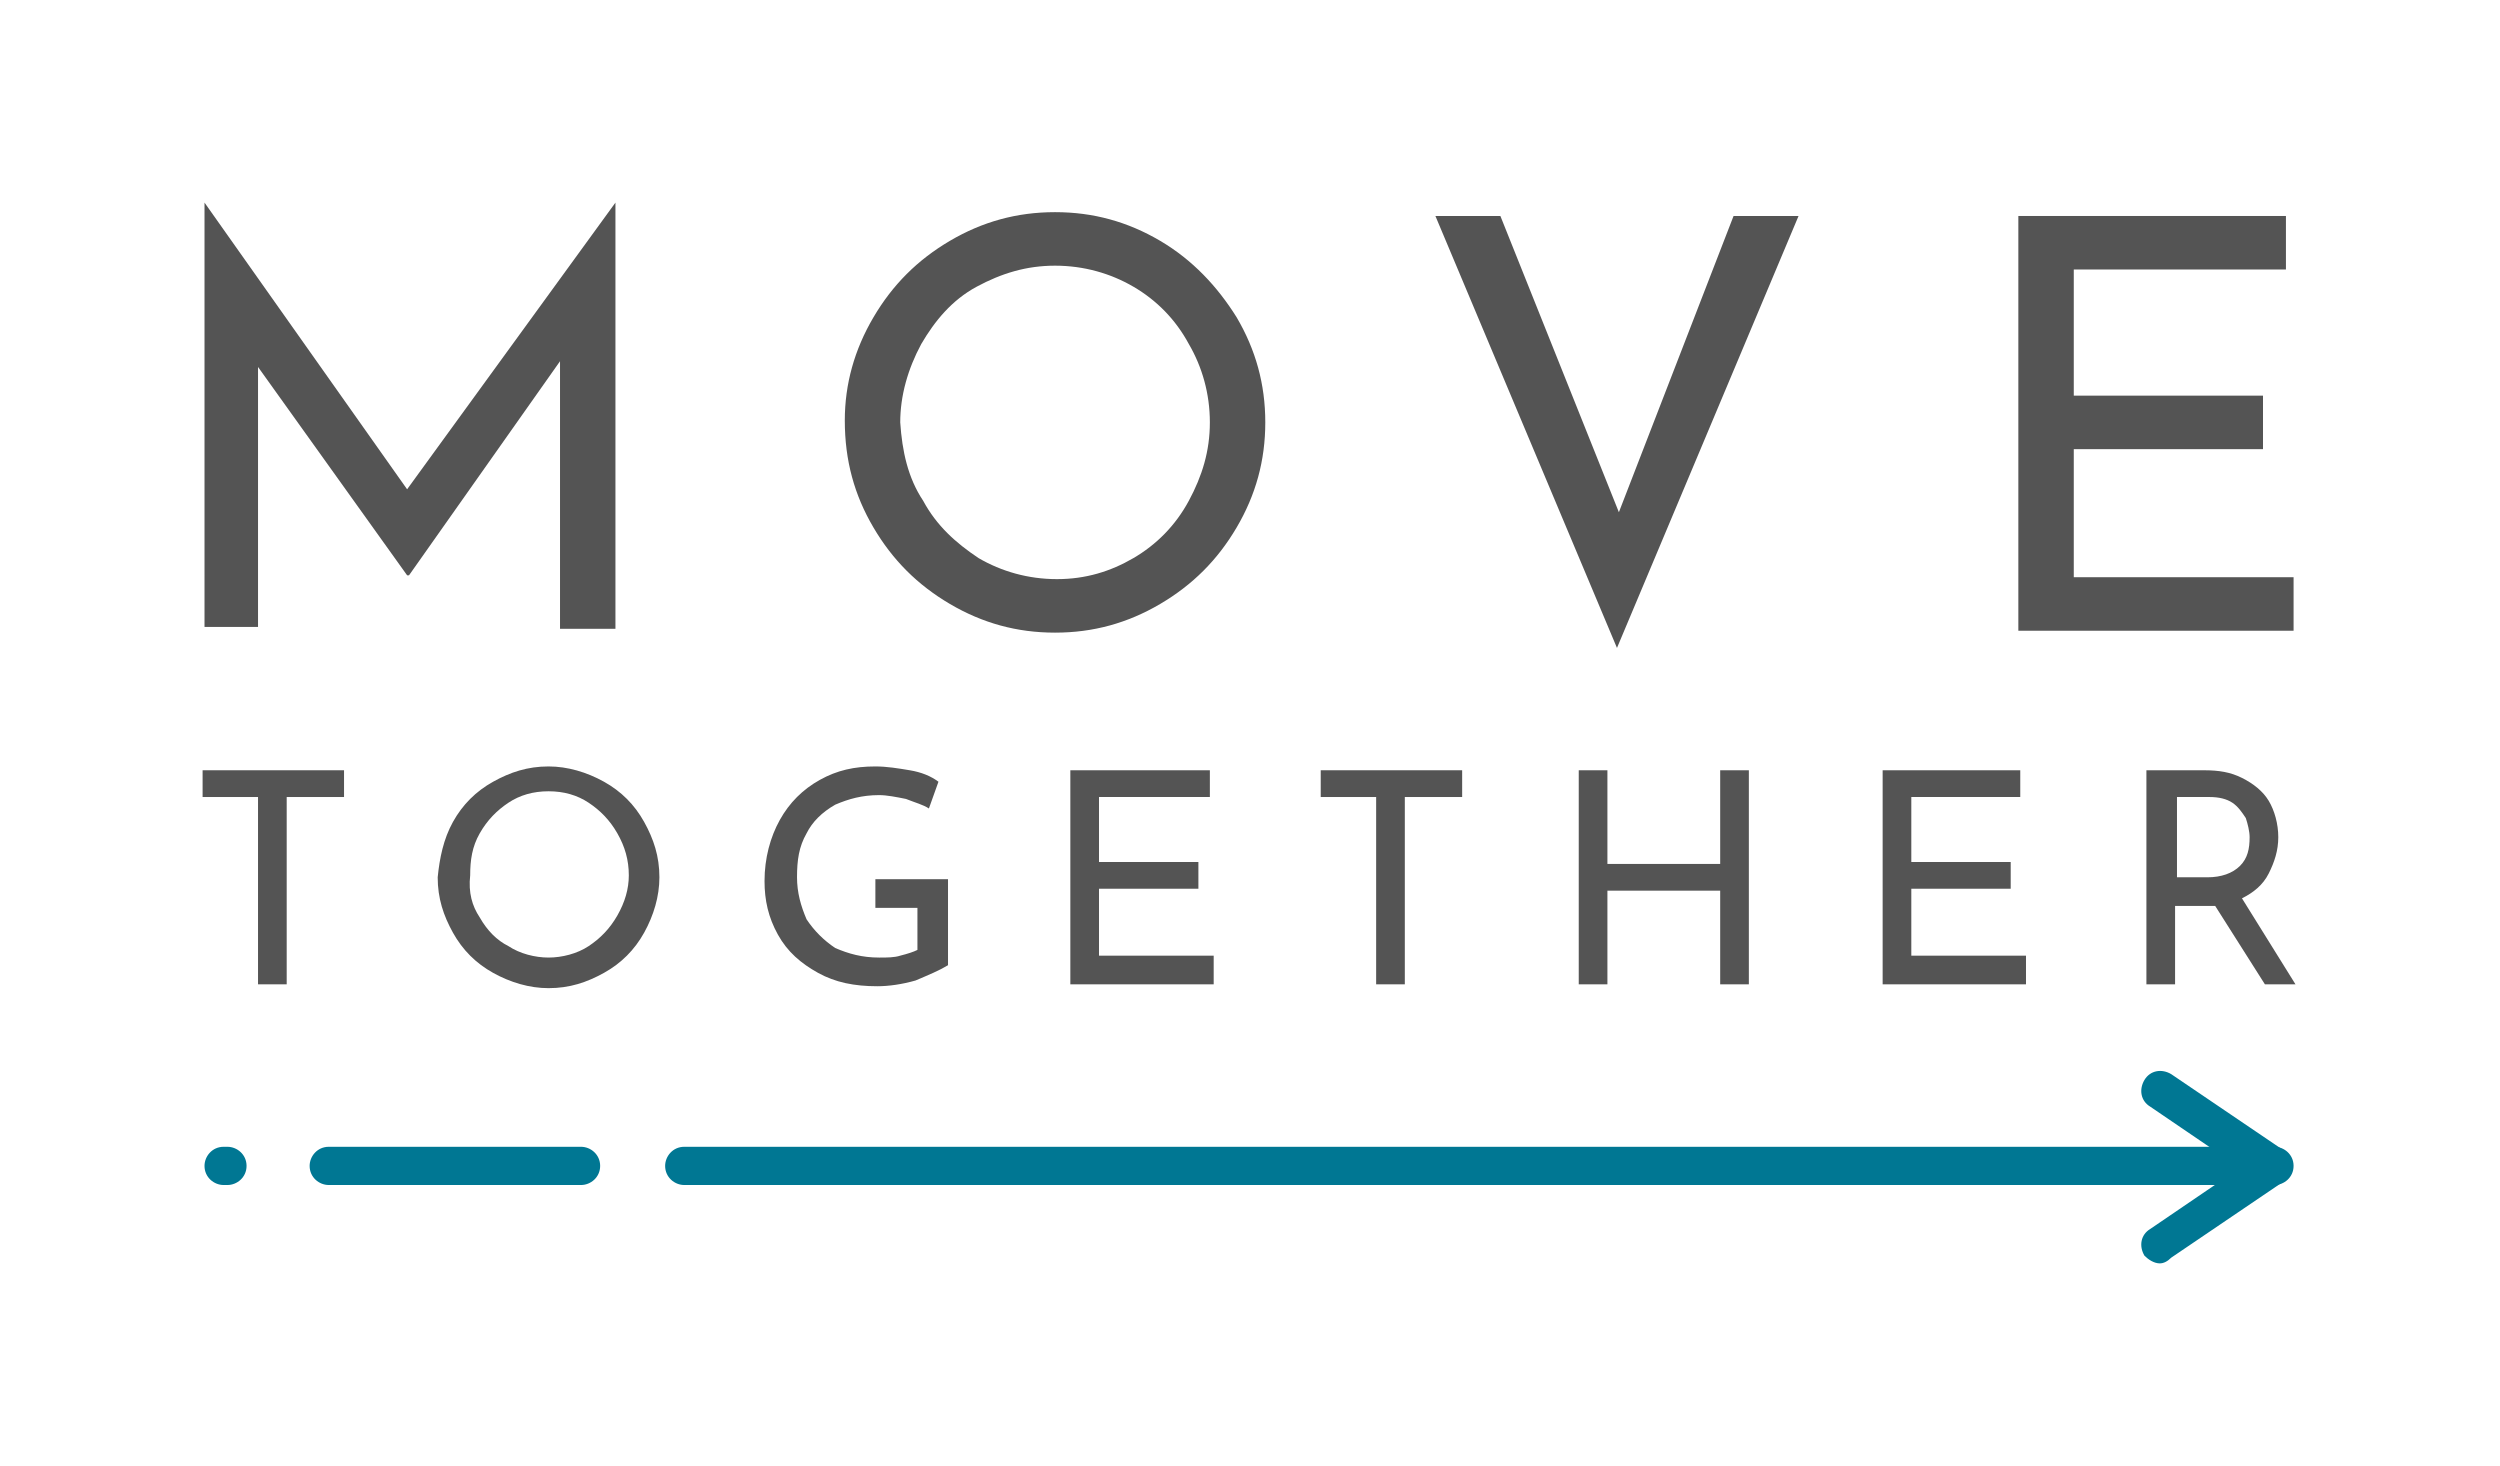<?xml version="1.0" encoding="utf-8"?>
<!-- Generator: Adobe Illustrator 24.3.0, SVG Export Plug-In . SVG Version: 6.00 Build 0)  -->
<svg version="1.1" id="Layer_1" xmlns="http://www.w3.org/2000/svg" xmlns:xlink="http://www.w3.org/1999/xlink" x="0px" y="0px"
	 viewBox="0 0 130.8 76.7" style="enable-background:new 0 0 130.8 76.7;" xml:space="preserve">
<style type="text/css">
	.st0{fill:#FC5732;}
	.st1{fill:#FFFFFF;}
	.st2{fill:#00B59A;}
	.st3{fill:#7B3DD9;}
	.st4{fill:#545454;}
	.st5{fill:#007793;}
	.st6{fill:#2DAFC5;stroke:#2DAFC5;stroke-width:0.15;stroke-miterlimit:10;}
	.st7{fill:none;stroke:#000000;stroke-miterlimit:10;}
	.st8{fill:none;stroke:#007793;stroke-miterlimit:10;}
	.st9{fill:#939393;}
</style>
<g>
	<g>
		<path class="st4" d="M32.2,10.6v22.3h-2.9v-14l-7.9,11.2h-0.1l-7.8-10.9v13.6h-2.8V10.6h0l10.6,15L32.2,10.6L32.2,10.6z"/>
		<path class="st4" d="M45.7,16.6c1-1.7,2.3-3,4-4c1.7-1,3.5-1.5,5.5-1.5c2,0,3.8,0.5,5.5,1.5c1.7,1,3,2.4,4,4
			c1,1.7,1.5,3.5,1.5,5.5c0,2-0.5,3.8-1.5,5.5c-1,1.7-2.3,3-4,4c-1.7,1-3.5,1.5-5.5,1.5c-2,0-3.8-0.5-5.5-1.5c-1.7-1-3-2.3-4-4
			c-1-1.7-1.5-3.5-1.5-5.6C44.2,20.1,44.7,18.3,45.7,16.6z M48.3,26.2c0.7,1.3,1.7,2.2,2.9,3c1.2,0.7,2.6,1.1,4.1,1.1
			c1.5,0,2.8-0.4,4-1.1c1.2-0.7,2.2-1.7,2.9-3c0.7-1.3,1.1-2.6,1.1-4.1c0-1.5-0.4-2.9-1.1-4.1c-0.7-1.3-1.7-2.3-2.9-3
			c-1.2-0.7-2.6-1.1-4.1-1.1s-2.8,0.4-4.1,1.1s-2.2,1.8-2.9,3c-0.7,1.3-1.1,2.7-1.1,4.1C47.2,23.6,47.5,25,48.3,26.2z"/>
		<path class="st4" d="M94.1,11.3l-9.5,22.6l-9.5-22.6h3.4l6.2,15.5l6-15.5H94.1z"/>
		<path class="st4" d="M119.6,11.3v2.8h-11.1v6.6h9.9v2.8h-9.9v6.7H120v2.8h-14.4V11.3H119.6z"/>
		<path class="st4" d="M18,40.3v1.4h-3v9.8h-1.5v-9.8h-2.9v-1.4H18z"/>
		<path class="st4" d="M23.7,43c0.5-0.9,1.2-1.6,2.1-2.1c0.9-0.5,1.8-0.8,2.9-0.8c1,0,2,0.3,2.9,0.8c0.9,0.5,1.6,1.2,2.1,2.1
			c0.5,0.9,0.8,1.8,0.8,2.9c0,1-0.3,2-0.8,2.9c-0.5,0.9-1.2,1.6-2.1,2.1c-0.9,0.5-1.8,0.8-2.9,0.8c-1,0-2-0.3-2.9-0.8
			c-0.9-0.5-1.6-1.2-2.1-2.1c-0.5-0.9-0.8-1.8-0.8-2.9C23,44.9,23.2,43.9,23.7,43z M25.1,48c0.4,0.7,0.9,1.2,1.5,1.5
			c0.6,0.4,1.4,0.6,2.1,0.6s1.5-0.2,2.1-0.6s1.1-0.9,1.5-1.6c0.4-0.7,0.6-1.4,0.6-2.1c0-0.8-0.2-1.5-0.6-2.2
			c-0.4-0.7-0.9-1.2-1.5-1.6c-0.6-0.4-1.3-0.6-2.1-0.6s-1.5,0.2-2.1,0.6s-1.1,0.9-1.5,1.6c-0.4,0.7-0.5,1.4-0.5,2.2
			C24.5,46.7,24.7,47.4,25.1,48z"/>
		<path class="st4" d="M47.9,51.3c-0.7,0.2-1.4,0.3-2,0.3c-1.2,0-2.2-0.2-3.1-0.7s-1.6-1.1-2.1-2S40,47.1,40,46.1
			c0-1.2,0.3-2.3,0.8-3.2s1.2-1.6,2.1-2.1c0.9-0.5,1.8-0.7,2.9-0.7c0.6,0,1.2,0.1,1.8,0.2c0.6,0.1,1.1,0.3,1.5,0.6l-0.5,1.4
			c-0.3-0.2-0.7-0.3-1.2-0.5c-0.5-0.1-1-0.2-1.4-0.2c-0.9,0-1.6,0.2-2.3,0.5c-0.7,0.4-1.2,0.9-1.5,1.5c-0.4,0.7-0.5,1.4-0.5,2.3
			c0,0.8,0.2,1.5,0.5,2.2c0.4,0.6,0.9,1.1,1.5,1.5c0.7,0.3,1.4,0.5,2.3,0.5c0.4,0,0.8,0,1.1-0.1c0.4-0.1,0.7-0.2,0.9-0.3v-2.2h-2.2
			V46h3.8v4.5C49.1,50.8,48.6,51,47.9,51.3z"/>
		<path class="st4" d="M63.3,40.3v1.4h-5.8v3.4h5.2v1.4h-5.2V50h6v1.5H56V40.3H63.3z"/>
		<path class="st4" d="M76.5,40.3v1.4h-3v9.8H72v-9.8h-2.9v-1.4H76.5z"/>
		<path class="st4" d="M91.5,51.5H90v-4.9h-5.9v4.9h-1.5V40.3h1.5v4.9H90v-4.9h1.5V51.5z"/>
		<path class="st4" d="M105.7,40.3v1.4H100v3.4h5.2v1.4H100V50h6v1.5h-7.5V40.3H105.7z"/>
		<path class="st4" d="M118.5,51.5l-2.6-4.1c-0.1,0-0.2,0-0.4,0h-1.7v4.1h-1.5V40.3h3c0.8,0,1.4,0.1,2,0.4c0.6,0.3,1.1,0.7,1.4,1.2
			c0.3,0.5,0.5,1.2,0.5,1.9c0,0.7-0.2,1.3-0.5,1.9c-0.3,0.6-0.8,1-1.4,1.3l2.8,4.5H118.5z M117.2,45.3c0.4-0.4,0.5-0.9,0.5-1.5
			c0-0.3-0.1-0.7-0.2-1c-0.2-0.3-0.4-0.6-0.7-0.8c-0.3-0.2-0.7-0.3-1.2-0.3h-1.7v4.2h1.6C116.2,45.9,116.8,45.7,117.2,45.3z"/>
	</g>
	<g>
		<g>
			<g>
				<path class="st5" d="M119,62H35.8c-0.5,0-1-0.4-1-1c0-0.5,0.4-1,1-1H119c0.5,0,1,0.4,1,1C120,61.6,119.5,62,119,62z"/>
			</g>
			<g>
				<path class="st5" d="M30.4,62H17.2c-0.5,0-1-0.4-1-1c0-0.5,0.4-1,1-1h13.2c0.5,0,1,0.4,1,1C31.4,61.6,30.9,62,30.4,62z"/>
			</g>
			<g>
				<path class="st5" d="M11.9,62h-0.2c-0.5,0-1-0.4-1-1c0-0.5,0.4-1,1-1h0.2c0.5,0,1,0.4,1,1C12.9,61.6,12.4,62,11.9,62z"/>
			</g>
			<g>
				<path class="st5" d="M113,66.1c-0.3,0-0.6-0.2-0.8-0.4c-0.3-0.5-0.2-1.1,0.3-1.4l4.7-3.2l-4.7-3.2c-0.5-0.3-0.6-0.9-0.3-1.4
					c0.3-0.5,0.9-0.6,1.4-0.3l5.9,4c0.3,0.2,0.4,0.5,0.4,0.8c0,0.3-0.2,0.6-0.4,0.8l-5.9,4C113.4,66,113.2,66.1,113,66.1z"/>
			</g>
		</g>
	</g>
</g>
</svg>
